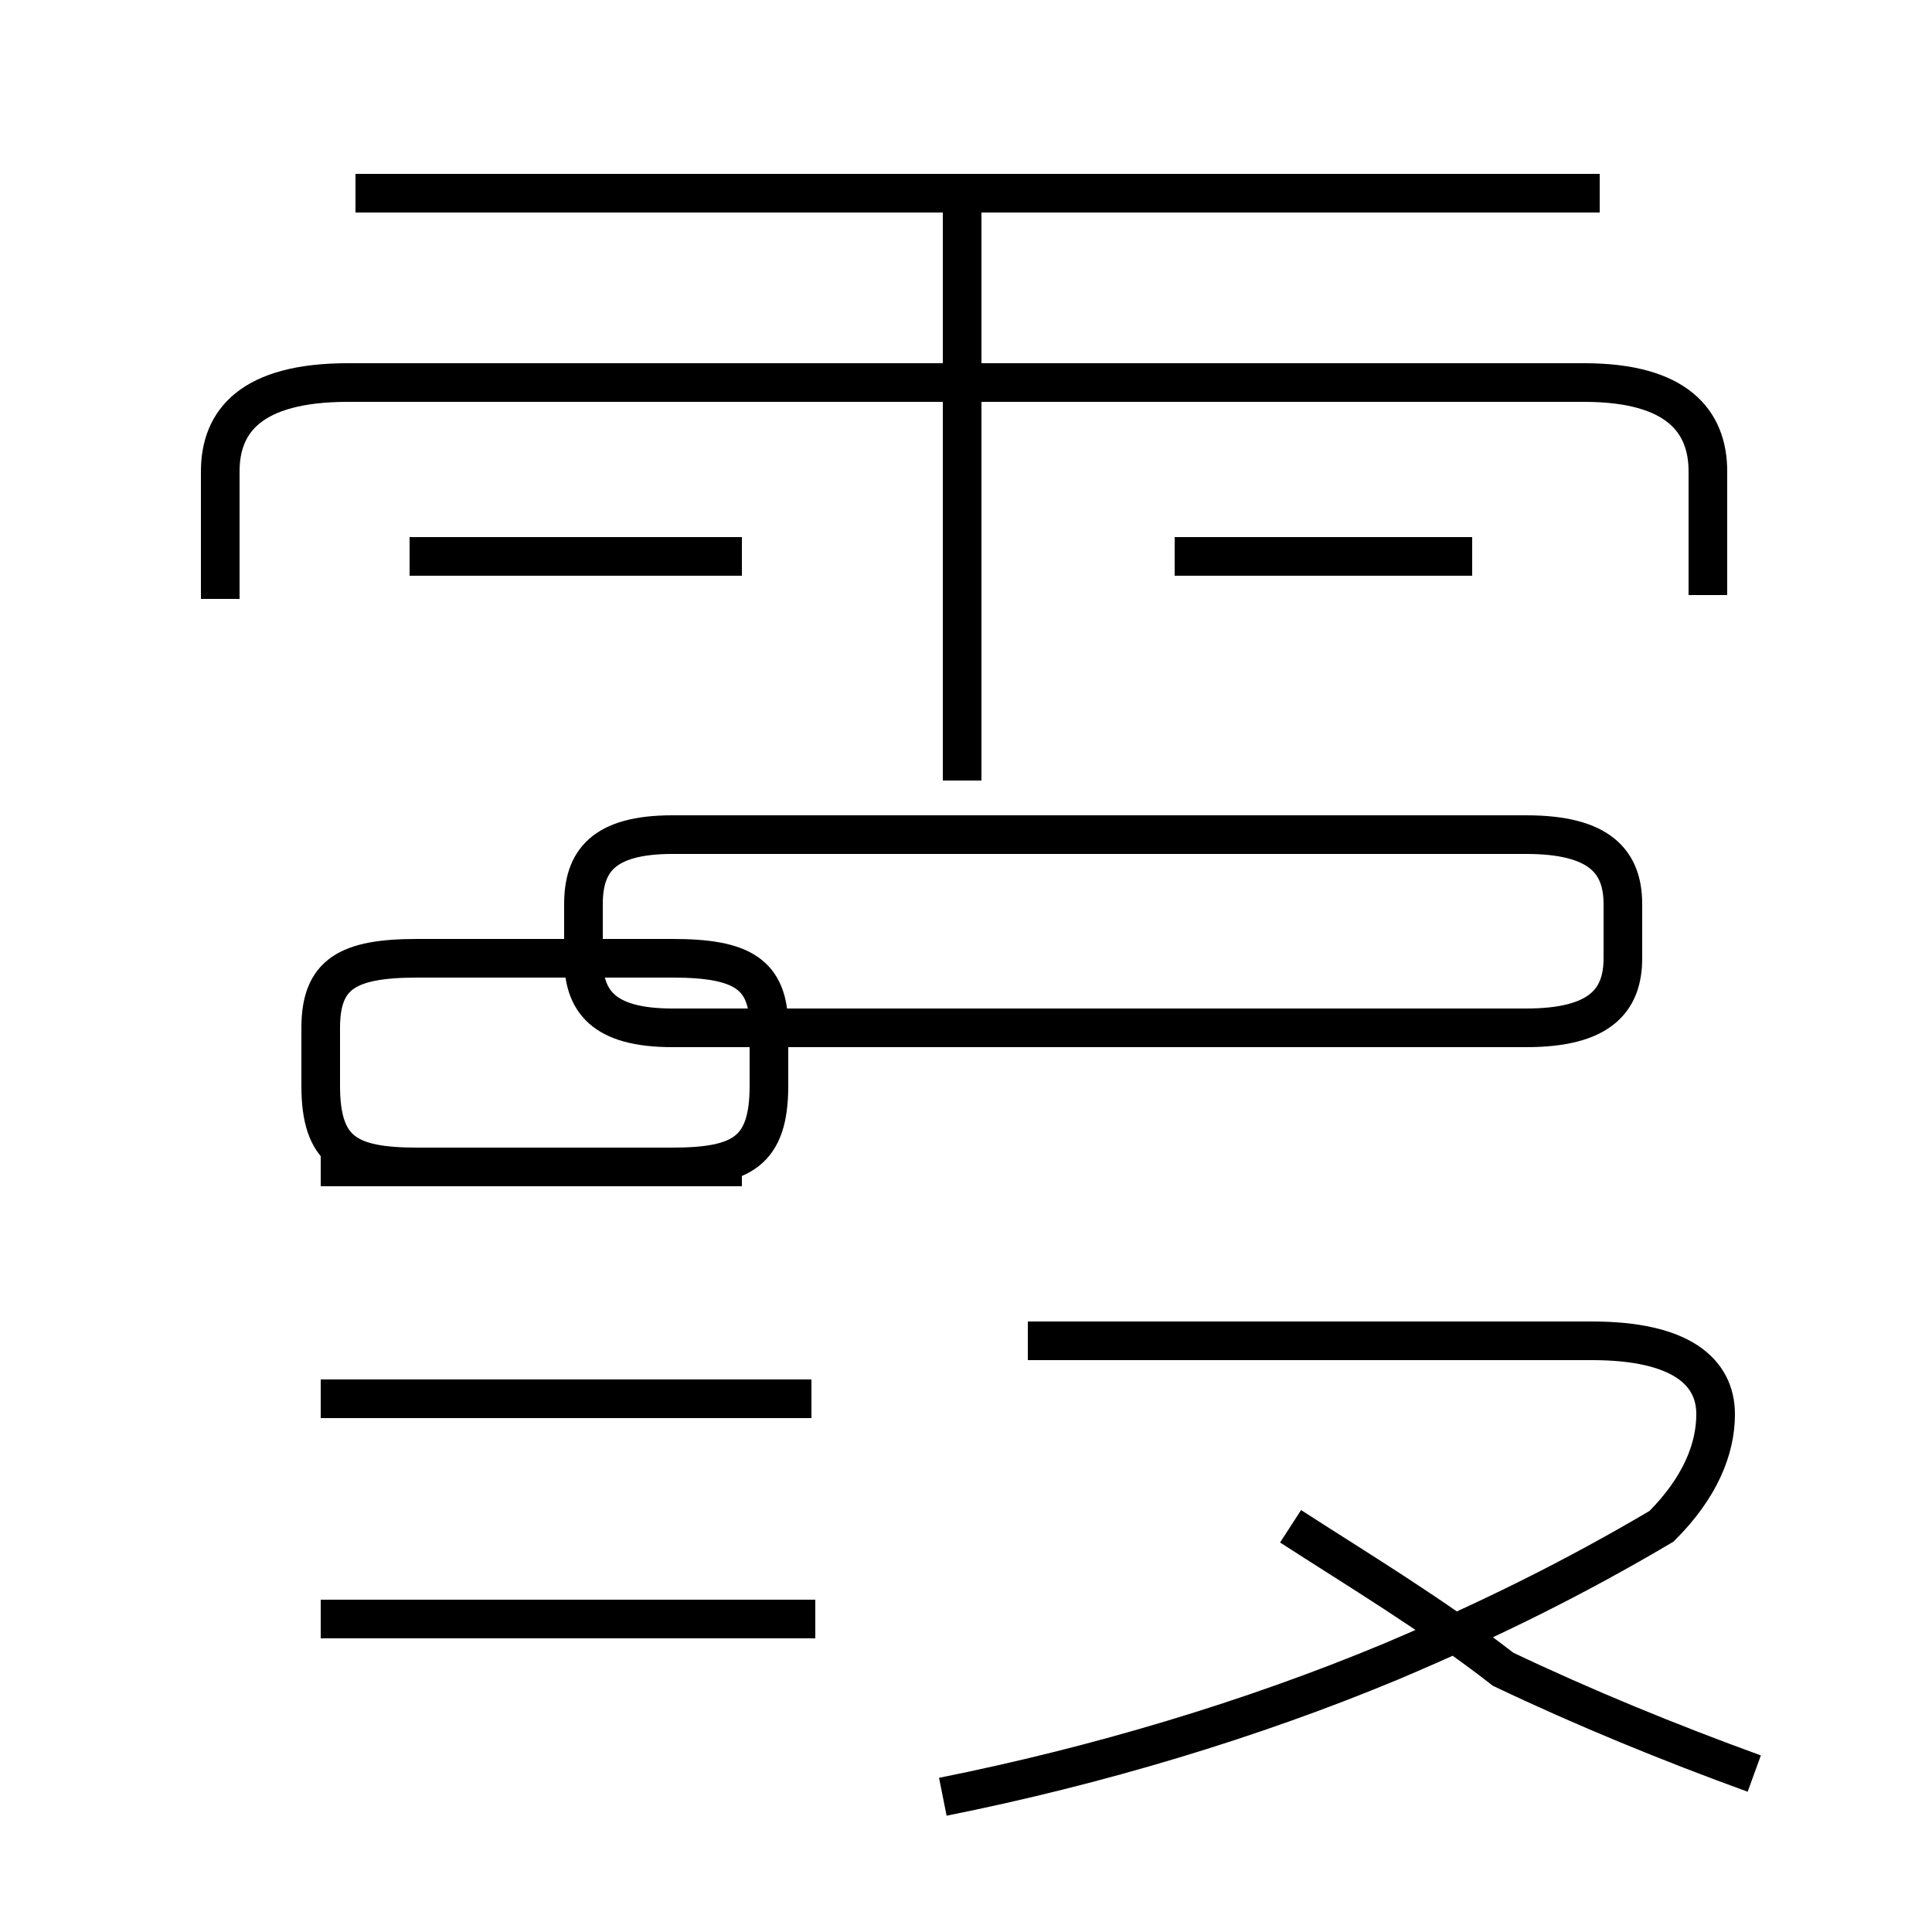 <?xml version='1.0' encoding='utf8'?>
<svg viewBox="0.0 -44.0 50.0 50.0" version="1.1" xmlns="http://www.w3.org/2000/svg">
<rect x="0.0" y="-44.0" width="50.0" height="50.0" fill="#808080" stroke="none"/>
<rect x="-1000" y="-1000" width="2000" height="2000" stroke="white" fill="white"/>
<g style="fill:none; stroke:#000000;  stroke-width:1">
<path d="M 41.4 39.0 L 9.2 39.0 M 24.9 23.8 L 24.9 38.6 M 44.2 28.6 L 44.2 31.8 C 44.2 33.1 43.4 34.1 41.0 34.1 L 9.0 34.1 C 6.5 34.1 5.7 33.1 5.7 31.8 L 5.7 28.5 M 19.2 29.6 L 10.6 29.6 M 38.1 29.6 L 30.4 29.6 M 19.2 13.8 L 10.8 13.8 C 9.0 13.8 8.3 14.2 8.3 15.9 L 8.3 17.4 C 8.3 18.8 9.0 19.2 10.8 19.2 L 17.4 19.2 C 19.2 19.2 19.9 18.8 19.9 17.4 L 19.9 15.9 C 19.9 14.2 19.2 13.8 17.4 13.8 L 8.3 13.8 M 21.1 2.1 L 8.3 2.1 M 21.0 7.8 L 8.3 7.8 M 45.4 -1.9 C 43.2 -1.1 41.0 -0.2 38.9 0.8 C 37.1 2.2 35.1 3.4 33.4 4.5 M 24.4 -2.5 C 28.4 -1.7 32.4 -0.5 36.0 1.0 C 38.6 2.1 40.8 3.2 43.0 4.5 C 44.0 5.5 44.4 6.5 44.4 7.4 C 44.4 8.5 43.5 9.3 41.2 9.3 L 26.6 9.3 M 39.5 17.4 L 17.4 17.4 C 15.6 17.4 15.1 18.1 15.1 19.2 L 15.1 20.6 C 15.1 21.7 15.6 22.4 17.4 22.4 L 39.5 22.4 C 41.4 22.4 42.0 21.7 42.0 20.6 L 42.0 19.2 C 42.0 18.1 41.4 17.4 39.5 17.4 Z" transform="scale(1, -1)" />
</g>
</svg>